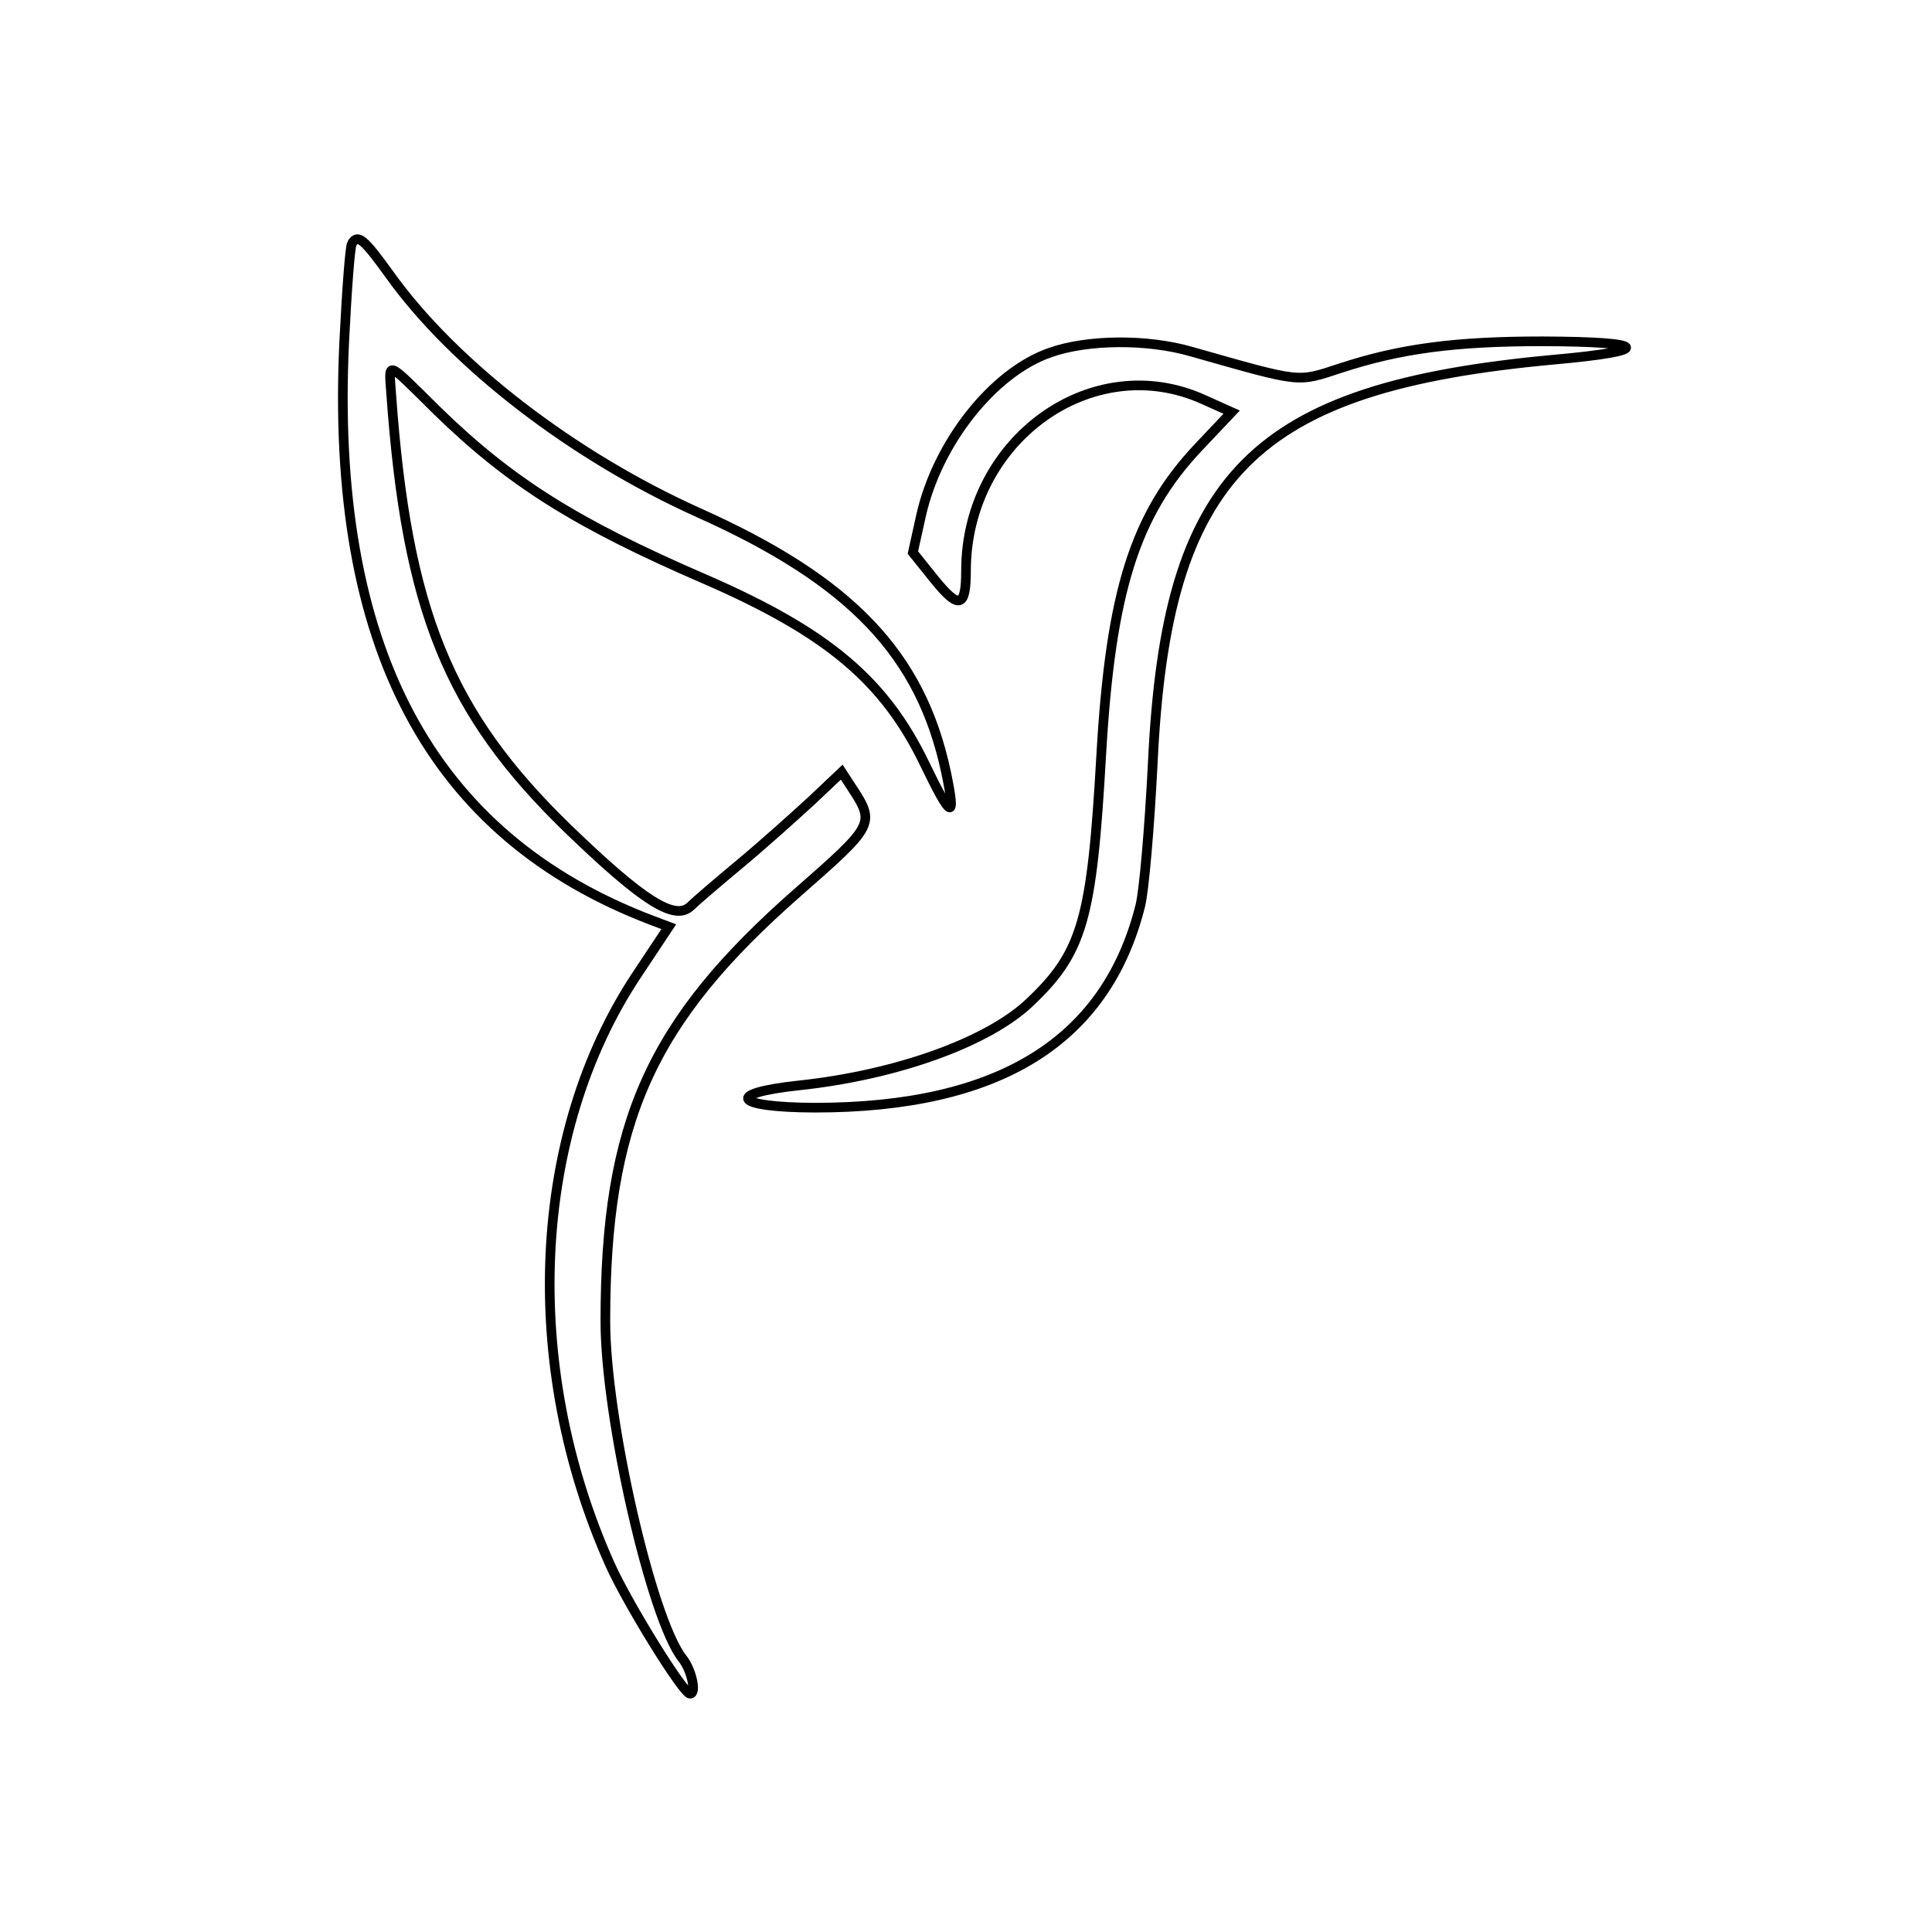 <?xml version="1.0" standalone="no"?>
<!DOCTYPE svg PUBLIC "-//W3C//DTD SVG 20010904//EN"
 "http://www.w3.org/TR/2001/REC-SVG-20010904/DTD/svg10.dtd">
<svg version="1.0" xmlns="http://www.w3.org/2000/svg"
 width="300pt" height="300pt" viewBox="0 0 300 300"
 preserveAspectRatio="xMidYMid meet">
<g transform="translate(0,300) scale(0.05,-0.05)"
fill="none" stroke="ffbe98" stroke-width = '30'>
<path d="M1093 5244 c-6 -9 -16 -146 -24 -305 -45 -948 267 -1535 955 -1797
l53 -20 -99 -149 c-328 -493 -361 -1213 -83 -1833 55 -122 227 -400 248 -400
21 0 5 74 -24 110 -96 122 -239 746 -239 1047 0 619 140 931 599 1333 237 208
240 212 165 326 l-30 46 -92 -87 c-51 -47 -150 -136 -222 -196 -71 -59 -142
-120 -156 -134 -49 -46 -149 18 -381 242 -371 360 -500 678 -548 1348 -7 105
-20 110 140 -48 227 -222 432 -352 835 -526 379 -165 557 -314 682 -574 83
-172 98 -178 66 -25 -78 366 -295 594 -769 806 -389 175 -760 460 -959 739
-80 111 -99 127 -117 97z"/>
<path d="M3261 4905 c-178 -62 -351 -282 -401 -508 l-25 -113 65 -81 c78 -97
100 -91 100 24 0 407 392 689 738 532 l87 -39 -104 -110 c-197 -209 -272 -448
-301 -954 -29 -513 -58 -614 -223 -770 -130 -123 -414 -225 -717 -257 -232
-25 -200 -68 50 -69 573 0 905 206 1011 626 12 46 29 246 39 444 42 897 310
1167 1245 1253 314 28 297 56 -35 57 -272 0 -443 -23 -626 -83 -138 -45 -118
-47 -464 51 -138 40 -323 38 -439 -3z"/>
</g>
</svg>

